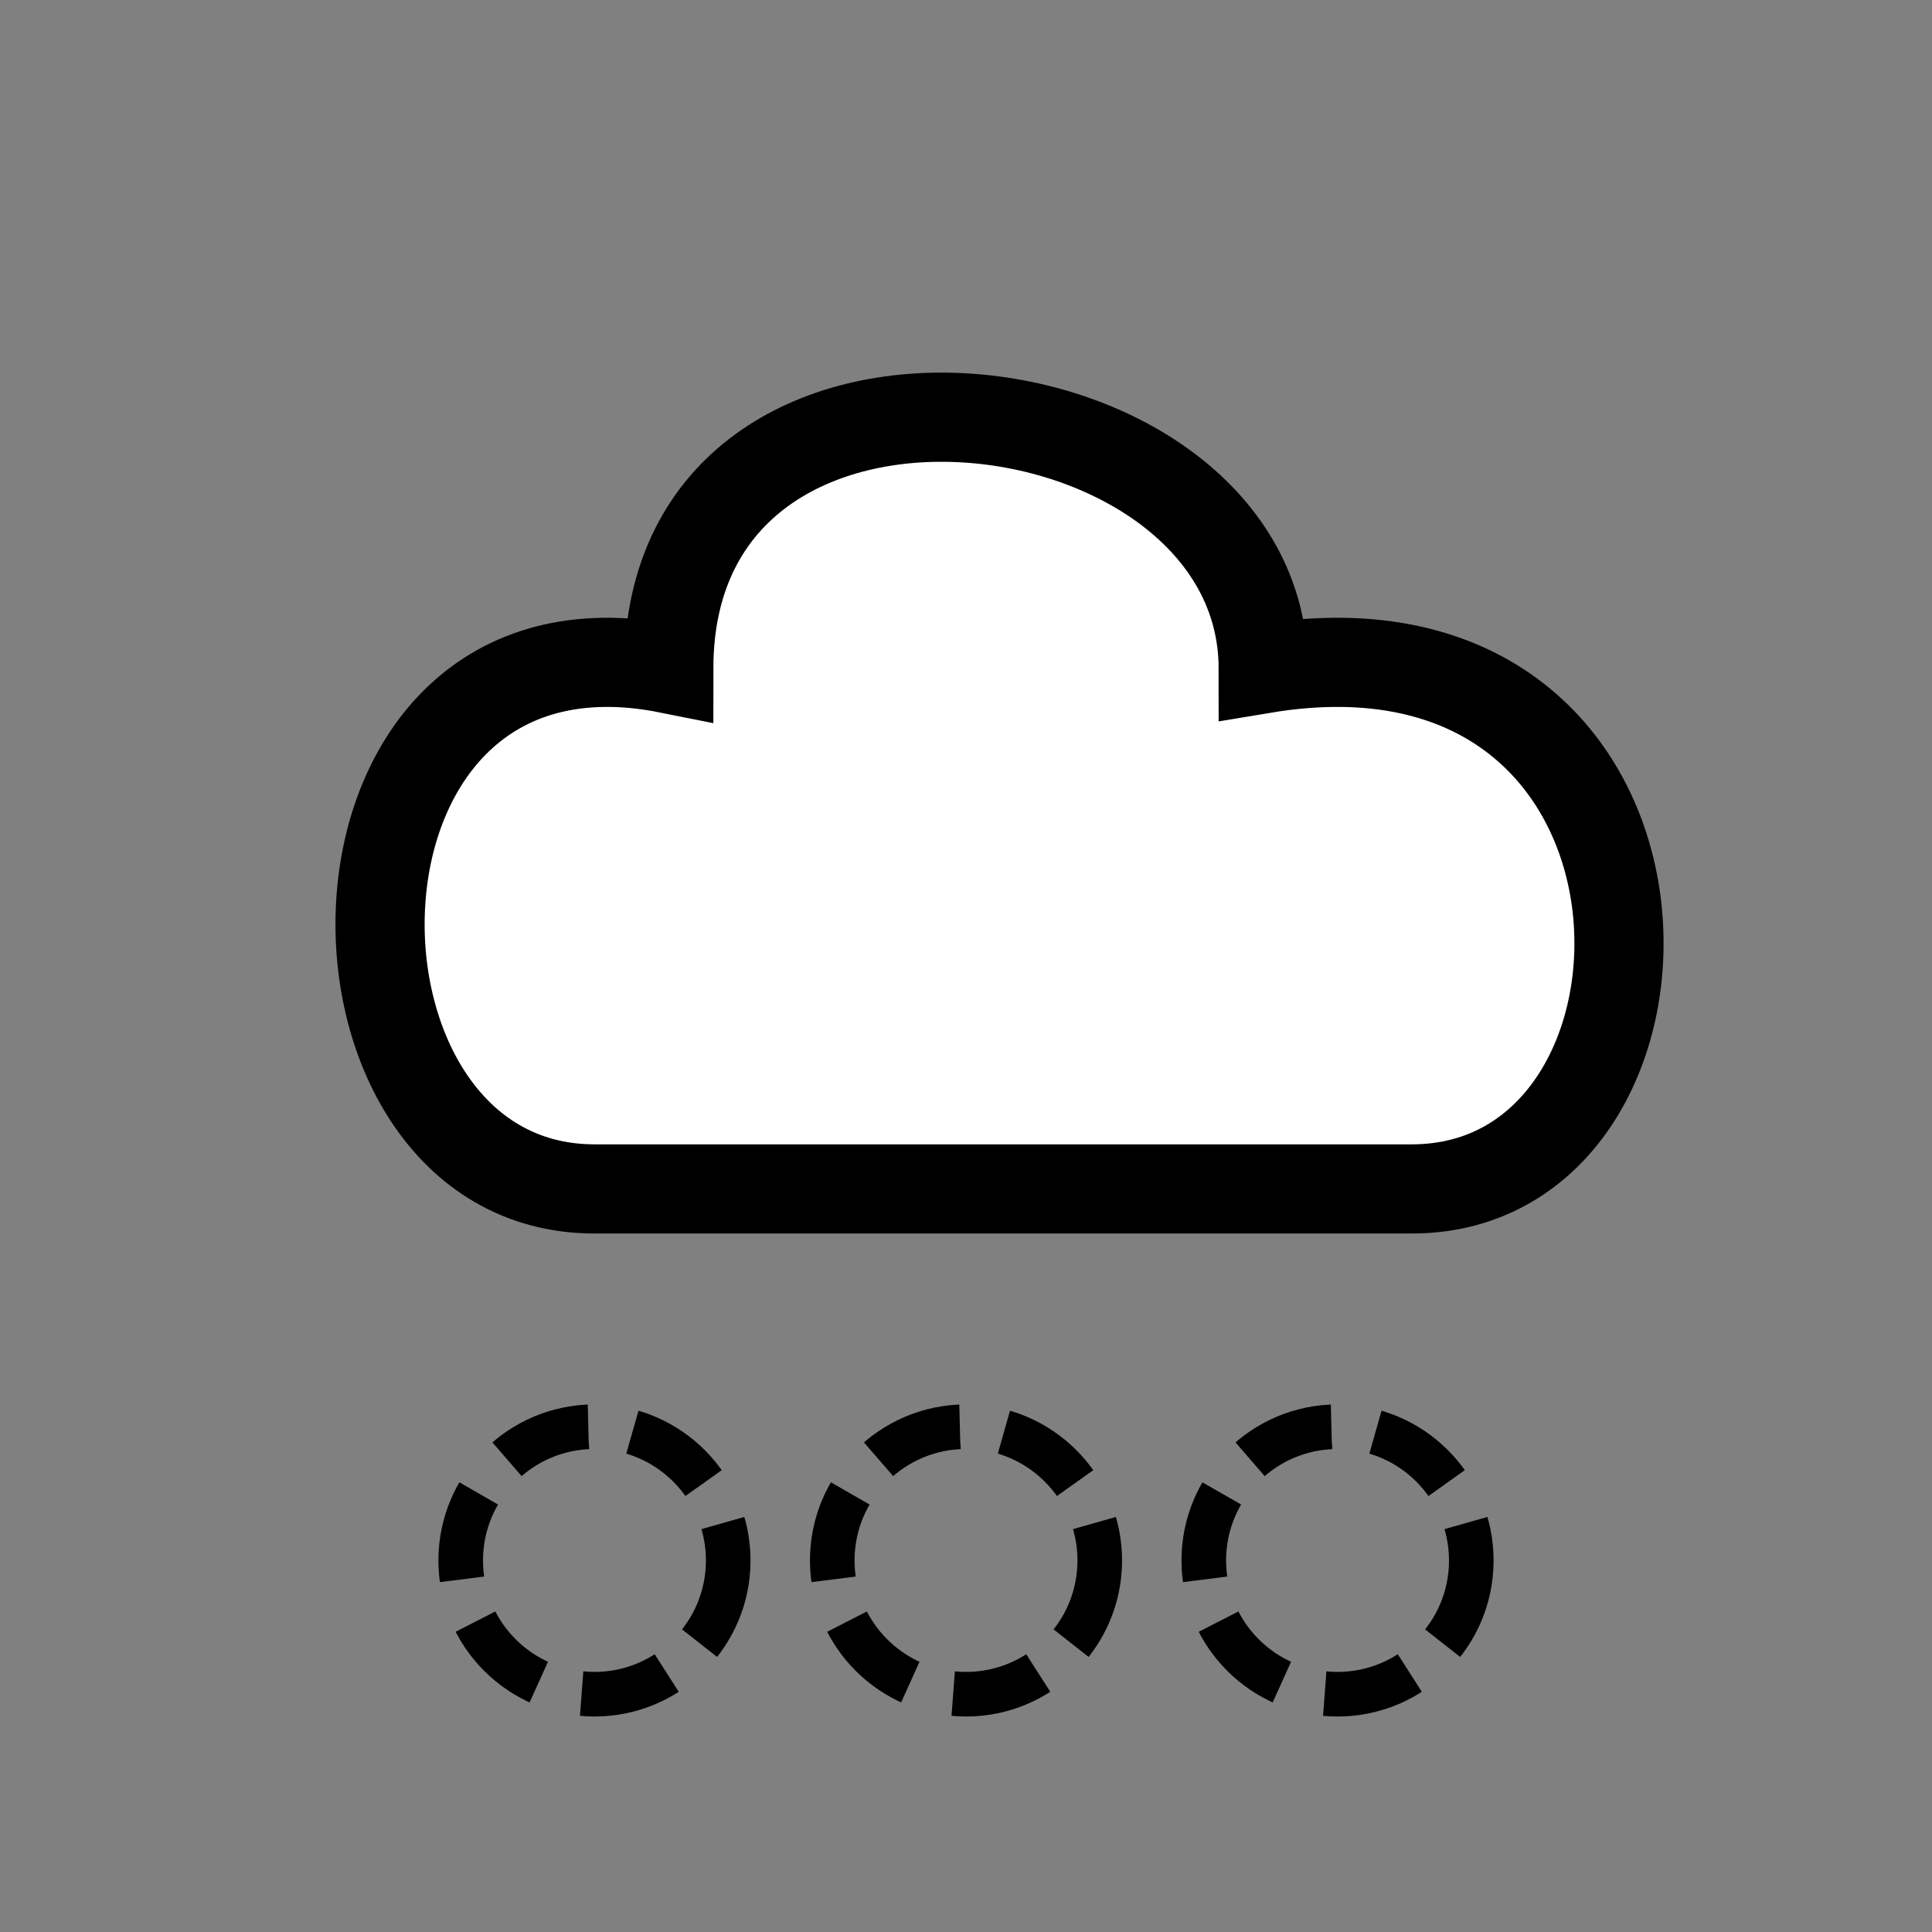 <?xml version="1.0" encoding="utf-8"?>
<svg version="1.1" id="Layer_1" xmlns="http://www.w3.org/2000/svg" xmlns:xlink="http://www.w3.org/1999/xlink"

  viewBox="0 0 130 130" style="background-color: white" stroke="black" fill="white"
  stroke-width="6">
  <rect x="0" y="0" width="130" height="130" fill="#808080" stroke="none"/>
  <path d="M 40 80 C 20 80, 20 40, 45 45 C 45 20, 85 25, 85 45 C 115 40, 115 80, 95 80 z" />
  <circle cx="65" cy="105" r="9" fill="transparent" stroke-width="3" stroke-dasharray="6 3" />
  <circle cx="40" cy="105" r="9" fill="transparent" stroke-width="3" stroke-dasharray="6 3" />
  <circle cx="90" cy="105" r="9" fill="transparent" stroke-width="3" stroke-dasharray="6 3" />
</svg>